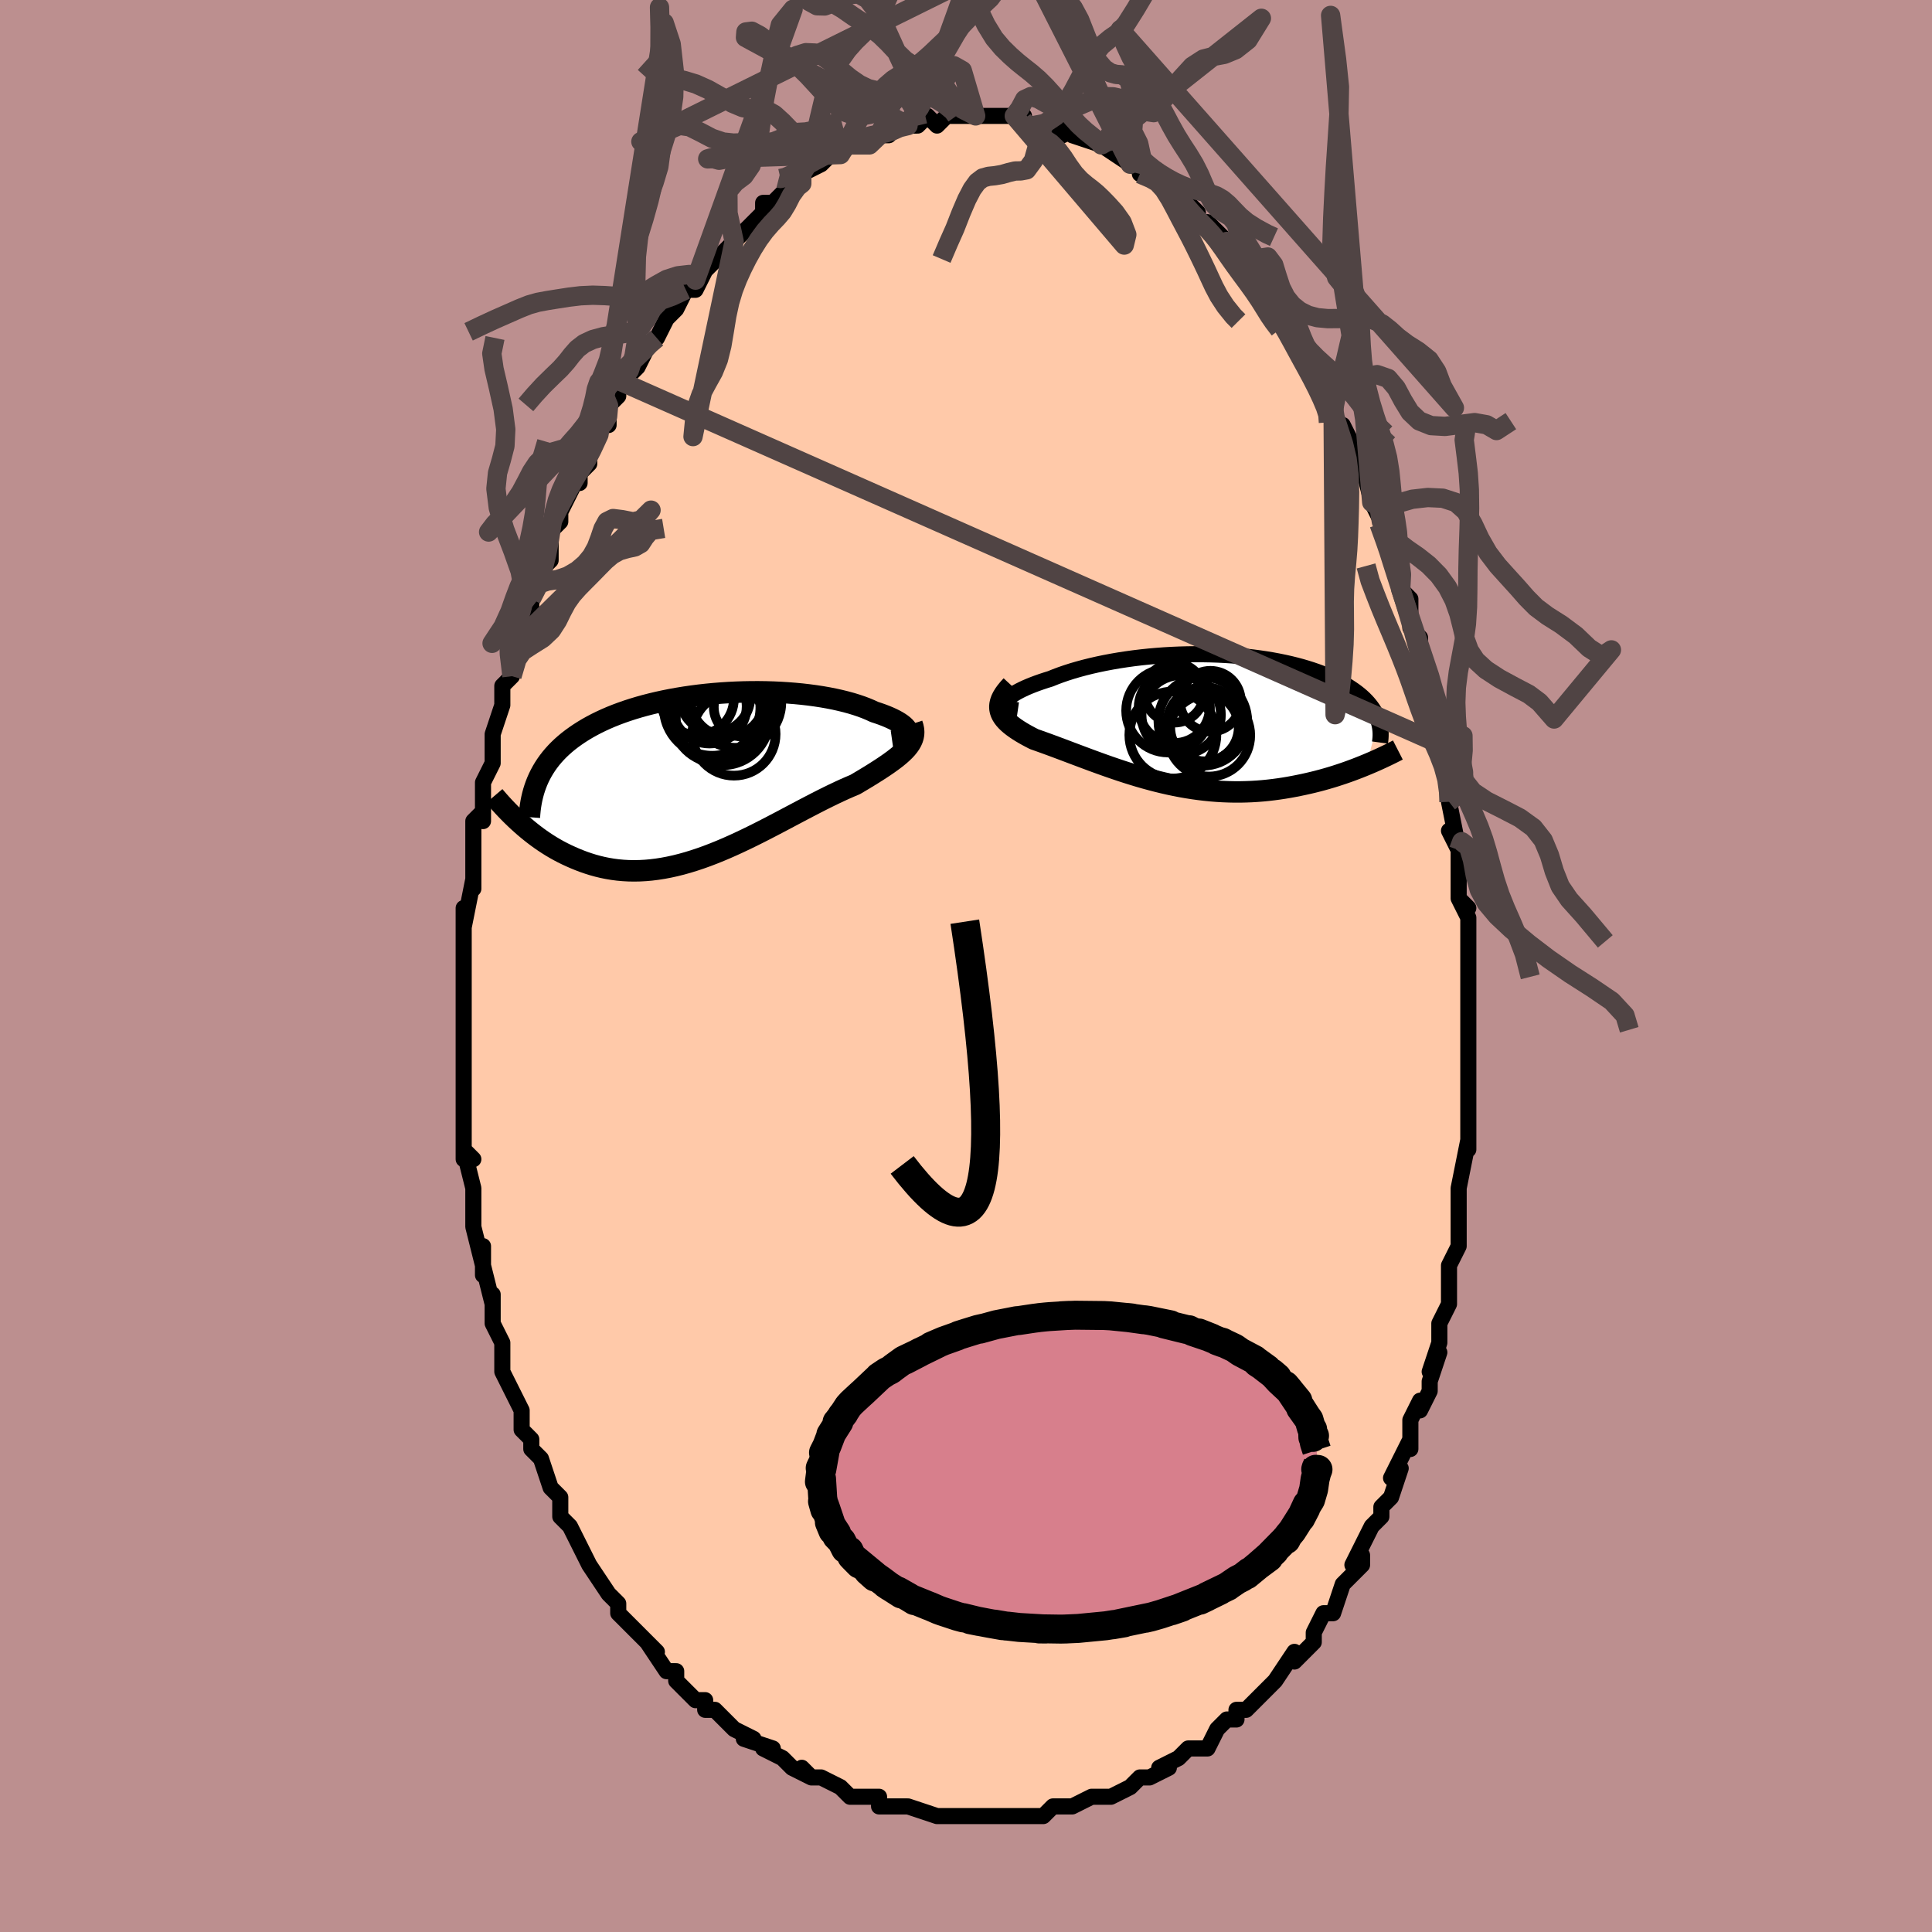 <svg viewBox="-100 -100 200 200" xmlns="http://www.w3.org/2000/svg" width="400" height="400" id="face-svg"><defs><clipPath id="leftEyeClipPath"><polyline points="20.772,-4.525,20.741,-4.657,20.678,-4.793,20.584,-4.932,20.46,-5.073,20.306,-5.217,20.123,-5.361,19.911,-5.507,19.673,-5.652,19.408,-5.797,19.117,-5.941,18.801,-6.084,18.462,-6.224,18.099,-6.363,17.714,-6.498,17.307,-6.631,16.892,-6.823,16.446,-7.009,15.97,-7.189,15.463,-7.36,14.929,-7.524,14.367,-7.678,13.78,-7.823,13.169,-7.959,12.535,-8.084,11.879,-8.199,11.205,-8.303,10.513,-8.395,9.804,-8.477,9.082,-8.546,8.347,-8.604,7.601,-8.651,6.847,-8.685,6.085,-8.707,5.317,-8.717,4.546,-8.715,3.773,-8.701,3,-8.675,2.227,-8.637,1.458,-8.587,0.693,-8.526,-0.067,-8.453,-0.819,-8.369,-1.562,-8.273,-2.296,-8.167,-3.019,-8.049,-3.73,-7.922,-4.427,-7.783,-5.11,-7.635,-5.778,-7.477,-6.43,-7.31,-7.066,-7.133,-7.684,-6.947,-8.284,-6.753,-8.866,-6.55,-9.429,-6.34,-9.973,-6.122,-10.498,-5.896,-11.004,-5.663,-11.491,-5.424,-11.958,-5.178,-12.407,-4.927,-12.836,-4.669,-13.247,-4.407,-13.641,-4.139,-14.017,-3.867,-14.376,-3.59,-14.719,-3.306,-15.045,-3.017,-15.355,-2.721,-15.648,-2.42,-15.925,-2.113,-16.187,-1.8,-16.432,-1.482,-16.662,-1.158,-16.876,-0.829,-17.075,-0.495,-17.259,-0.156,-17.429,0.188,-17.584,0.537,-19.526,4.712,-19.229,4.981,-18.924,5.249,-18.609,5.515,-18.285,5.779,-17.953,6.04,-17.611,6.298,-17.26,6.552,-16.9,6.801,-16.53,7.044,-16.152,7.281,-15.764,7.51,-15.367,7.732,-14.96,7.946,-14.545,8.15,-14.119,8.346,-13.682,8.537,-13.234,8.72,-12.775,8.894,-12.304,9.056,-11.822,9.207,-11.328,9.343,-10.823,9.465,-10.306,9.57,-9.778,9.658,-9.239,9.728,-8.69,9.778,-8.129,9.809,-7.558,9.819,-6.977,9.808,-6.386,9.776,-5.785,9.722,-5.176,9.646,-4.557,9.549,-3.931,9.43,-3.297,9.29,-2.655,9.129,-2.007,8.947,-1.353,8.746,-0.693,8.526,-0.028,8.288,0.641,8.032,1.313,7.761,1.988,7.475,2.665,7.175,3.343,6.863,4.022,6.541,4.701,6.21,5.378,5.872,6.053,5.528,6.726,5.18,7.394,4.83,8.058,4.48,8.716,4.131,9.368,3.786,10.013,3.446,10.649,3.113,11.275,2.789,11.892,2.475,12.497,2.173,13.09,1.884,13.67,1.609,14.236,1.35,14.787,1.108,15.322,0.883,15.79,0.606,16.246,0.334,16.689,0.065,17.117,-0.199,17.531,-0.46,17.929,-0.716,18.311,-0.968,18.675,-1.216,19.02,-1.461,19.347,-1.702,19.653,-1.94,19.938,-2.176,20.2,-2.41,20.439,-2.643,20.654,-2.875"></polyline></clipPath><clipPath id="rightEyeClipPath"><polyline points="-19.733,-1.916,-19.638,-2.056,-19.508,-2.2,-19.344,-2.349,-19.147,-2.501,-18.919,-2.656,-18.661,-2.812,-18.373,-2.97,-18.057,-3.129,-17.714,-3.288,-17.345,-3.447,-16.95,-3.605,-16.532,-3.762,-16.091,-3.917,-15.629,-4.07,-15.146,-4.22,-14.628,-4.429,-14.08,-4.634,-13.503,-4.832,-12.9,-5.024,-12.271,-5.208,-11.618,-5.384,-10.943,-5.552,-10.248,-5.71,-9.534,-5.858,-8.803,-5.996,-8.057,-6.124,-7.299,-6.24,-6.529,-6.346,-5.751,-6.44,-4.965,-6.522,-4.174,-6.592,-3.379,-6.651,-2.582,-6.697,-1.786,-6.731,-0.992,-6.753,-0.201,-6.763,0.585,-6.762,1.364,-6.748,2.134,-6.723,2.895,-6.686,3.645,-6.638,4.382,-6.579,5.106,-6.509,5.815,-6.428,6.508,-6.337,7.185,-6.237,7.844,-6.127,8.484,-6.008,9.106,-5.88,9.708,-5.744,10.289,-5.6,10.85,-5.449,11.39,-5.29,11.91,-5.125,12.408,-4.954,12.884,-4.778,13.34,-4.596,13.775,-4.41,14.189,-4.219,14.583,-4.025,14.956,-3.827,15.311,-3.627,15.647,-3.424,15.965,-3.219,16.266,-3.013,16.55,-2.805,16.817,-2.595,17.067,-2.382,17.301,-2.166,17.518,-1.948,17.719,-1.729,17.905,-1.508,18.075,-1.285,18.23,-1.06,18.371,-0.835,18.496,-0.608,18.608,-0.381,18.706,-0.152,18.79,0.077,17.576,4.661,17.204,4.814,16.822,4.966,16.432,5.117,16.033,5.267,15.625,5.415,15.209,5.56,14.783,5.703,14.35,5.844,13.908,5.98,13.457,6.113,12.999,6.242,12.533,6.366,12.059,6.485,11.578,6.599,11.088,6.708,10.587,6.813,10.077,6.914,9.557,7.01,9.028,7.099,8.49,7.18,7.943,7.254,7.388,7.319,6.825,7.375,6.255,7.42,5.677,7.455,5.092,7.478,4.502,7.491,3.905,7.491,3.303,7.479,2.697,7.455,2.086,7.419,1.471,7.37,0.853,7.308,0.232,7.234,-0.391,7.148,-1.016,7.05,-1.642,6.94,-2.269,6.818,-2.895,6.686,-3.521,6.543,-4.146,6.39,-4.769,6.228,-5.39,6.058,-6.009,5.88,-6.623,5.694,-7.234,5.503,-7.84,5.306,-8.441,5.104,-9.036,4.899,-9.625,4.692,-10.207,4.482,-10.781,4.273,-11.347,4.063,-11.904,3.855,-12.452,3.649,-12.989,3.447,-13.516,3.248,-14.031,3.054,-14.534,2.866,-15.024,2.684,-15.501,2.509,-15.963,2.342,-16.411,2.182,-16.842,2.03,-17.206,1.843,-17.555,1.656,-17.888,1.469,-18.206,1.281,-18.506,1.092,-18.788,0.903,-19.051,0.712,-19.293,0.52,-19.515,0.327,-19.714,0.131,-19.891,-0.067,-20.042,-0.269,-20.168,-0.474,-20.267,-0.684,-20.338,-0.899"></polyline></clipPath><filter id="fuzzy"><feTurbulence id="turbulence" baseFrequency="0.05" numOctaves="3" type="noise" result="noise"></feTurbulence><feDisplacementMap in="SourceGraphic" in2="noise" scale="2"></feDisplacementMap></filter><linearGradient id="rainbowGradient" x1="0%" y1="0%" x2="100%" y2="0%"><stop offset="0%" style="stop-color: rgb(220, 208, 186);  stop-opacity: 1"></stop><stop offset="50%" style="stop-color: rgb(0, 0, 0);  stop-opacity: 1"></stop><stop offset="100%" style="stop-color: rgb(255, 165, 0);  stop-opacity: 1"></stop></linearGradient></defs><title>That&#39;s an ugly face</title><desc>CREATED BY XUAN TANG, MORE INFO AT TXSTC55.GITHUB.IO</desc><rect x="-100" y="-100" width="100%" height="100%" opacity="1" fill="rgb(188, 143, 143)"></rect><polyline id="faceContour" points="52,1,52,2,52,2,52,4,52,5,52,5,52,8,52,10,52,10,52,12,52,15,52,14,52,19,52,19,52,18,51,23,51,24,51,26,51,26,51,27,51,29,50,31,50,32,50,31,50,34,50,35,49,37,49,38,49,39,48,42,49,40,48,43,48,44,47,46,47,45,46,47,46,50,46,49,45,51,44,53,45,52,44,55,44,55,43,56,43,57,42,58,41,60,40,62,41,61,41,62,39,64,39,64,38,67,37,67,37,67,36,69,36,69,36,70,34,72,34,71,34,71,32,74,32,74,31,75,31,75,30,76,29,77,28,77,28,78,27,78,26,79,25,81,24,81,24,81,23,81,22,82,20,83,21,83,19,84,19,84,18,84,17,85,17,85,17,85,15,86,13,86,13,86,11,87,10,87,10,87,9,87,8,88,8,88,8,88,6,88,5,88,5,88,3,88,3,88,1,88,0,88,-1,88,-2,88,-3,88,-3,88,-6,87,-6,87,-7,87,-7,87,-9,87,-9,86,-10,86,-11,86,-12,86,-12,86,-13,85,-15,84,-16,84,-17,83,-16,84,-18,83,-19,82,-19,82,-21,81,-20,81,-23,80,-22,80,-24,79,-25,78,-26,77,-26,77,-27,77,-27,76,-28,76,-30,74,-30,74,-30,73,-31,73,-33,70,-32,71,-32,71,-35,68,-35,68,-36,67,-36,66,-36,66,-37,65,-37,65,-39,62,-39,62,-39,62,-39,62,-41,58,-41,58,-41,58,-42,57,-42,55,-43,54,-43,54,-44,51,-45,50,-45,49,-46,48,-46,48,-46,46,-46,46,-47,44,-48,42,-48,41,-48,40,-48,39,-49,37,-49,37,-49,34,-49,35,-50,31,-50,32,-50,29,-50,31,-51,27,-51,26,-51,25,-51,23,-51,23,-52,19,-51,20,-52,20,-52,18,-52,14,-52,15,-52,13,-52,10,-52,10,-52,10,-52,7,-52,9,-52,7,-52,2,-52,4,-52,0,-52,-1,-52,-2,-52,-3,-52,-6,-52,-4,-51,-9,-51,-8,-51,-9,-51,-11,-51,-13,-51,-14,-51,-15,-50,-16,-50,-15,-50,-17,-50,-19,-49,-21,-49,-23,-49,-22,-49,-24,-48,-27,-48,-27,-48,-29,-47,-30,-46,-33,-47,-32,-46,-34,-45,-36,-45,-37,-45,-38,-44,-41,-44,-40,-44,-41,-43,-42,-43,-45,-42,-46,-42,-47,-42,-47,-41,-49,-40,-51,-40,-50,-40,-51,-39,-52,-39,-53,-38,-55,-37,-57,-37,-56,-37,-58,-37,-58,-36,-59,-36,-60,-34,-62,-34,-62,-33,-64,-33,-64,-32,-65,-32,-65,-31,-67,-30,-68,-29,-70,-28,-70,-27,-72,-28,-71,-26,-73,-26,-73,-25,-74,-24,-75,-24,-76,-24,-75,-22,-77,-21,-78,-21,-79,-20,-79,-19,-80,-19,-80,-19,-80,-17,-81,-17,-81,-17,-82,-17,-82,-15,-83,-14,-84,-13,-84,-13,-84,-13,-84,-12,-85,-10,-85,-10,-85,-9,-86,-8,-86,-8,-86,-7,-87,-6,-87,-5,-87,-5,-87,-4,-88,-3,-87,-2,-88,-1,-88,-1,-88,1,-88,1,-88,1,-88,2,-88,3,-88,3,-88,5,-88,6,-88,5,-88,7,-87,7,-87,8,-87,10,-86,10,-87,11,-86,11,-86,11,-86,14,-85,14,-85,14,-85,15,-85,14,-85,17,-83,17,-83,19,-82,18,-82,20,-81,19,-82,21,-81,22,-80,22,-79,23,-79,24,-78,24,-77,25,-77,25,-77,26,-76,27,-75,27,-75,27,-74,28,-73,30,-71,30,-71,31,-69,31,-69,32,-68,32,-68,33,-67,34,-65,35,-63,34,-64,35,-64,36,-61,37,-60,37,-60,38,-58,38,-58,38,-57,39,-55,39,-56,41,-52,41,-51,41,-52,42,-48,42,-48,43,-46,43,-47,43,-46,44,-43,44,-44,44,-42,45,-40,45,-39,46,-38,46,-35,47,-34,47,-32,47,-32,48,-29,48,-30,48,-29,48,-27,49,-24,49,-23,49,-24,50,-21,50,-19,50,-18,50,-17,50,-17,51,-12,50,-14,51,-12,51,-12,51,-7,52,-6,51,-7,52,-5,52,-2,52,-2,52,1,52,2" fill="#ffc9a9" stroke="black" stroke-width="1.667" stroke-linejoin="round" filter="url(#fuzzy)"></polyline><g transform="translate(23.893 -25.512)"><polyline id="rightCountour" points="-19.733,-1.916,-19.638,-2.056,-19.508,-2.2,-19.344,-2.349,-19.147,-2.501,-18.919,-2.656,-18.661,-2.812,-18.373,-2.97,-18.057,-3.129,-17.714,-3.288,-17.345,-3.447,-16.95,-3.605,-16.532,-3.762,-16.091,-3.917,-15.629,-4.07,-15.146,-4.22,-14.628,-4.429,-14.08,-4.634,-13.503,-4.832,-12.9,-5.024,-12.271,-5.208,-11.618,-5.384,-10.943,-5.552,-10.248,-5.71,-9.534,-5.858,-8.803,-5.996,-8.057,-6.124,-7.299,-6.24,-6.529,-6.346,-5.751,-6.44,-4.965,-6.522,-4.174,-6.592,-3.379,-6.651,-2.582,-6.697,-1.786,-6.731,-0.992,-6.753,-0.201,-6.763,0.585,-6.762,1.364,-6.748,2.134,-6.723,2.895,-6.686,3.645,-6.638,4.382,-6.579,5.106,-6.509,5.815,-6.428,6.508,-6.337,7.185,-6.237,7.844,-6.127,8.484,-6.008,9.106,-5.88,9.708,-5.744,10.289,-5.6,10.85,-5.449,11.39,-5.29,11.91,-5.125,12.408,-4.954,12.884,-4.778,13.34,-4.596,13.775,-4.41,14.189,-4.219,14.583,-4.025,14.956,-3.827,15.311,-3.627,15.647,-3.424,15.965,-3.219,16.266,-3.013,16.55,-2.805,16.817,-2.595,17.067,-2.382,17.301,-2.166,17.518,-1.948,17.719,-1.729,17.905,-1.508,18.075,-1.285,18.23,-1.06,18.371,-0.835,18.496,-0.608,18.608,-0.381,18.706,-0.152,18.79,0.077,17.576,4.661,17.204,4.814,16.822,4.966,16.432,5.117,16.033,5.267,15.625,5.415,15.209,5.56,14.783,5.703,14.35,5.844,13.908,5.98,13.457,6.113,12.999,6.242,12.533,6.366,12.059,6.485,11.578,6.599,11.088,6.708,10.587,6.813,10.077,6.914,9.557,7.01,9.028,7.099,8.49,7.18,7.943,7.254,7.388,7.319,6.825,7.375,6.255,7.42,5.677,7.455,5.092,7.478,4.502,7.491,3.905,7.491,3.303,7.479,2.697,7.455,2.086,7.419,1.471,7.37,0.853,7.308,0.232,7.234,-0.391,7.148,-1.016,7.05,-1.642,6.94,-2.269,6.818,-2.895,6.686,-3.521,6.543,-4.146,6.39,-4.769,6.228,-5.39,6.058,-6.009,5.88,-6.623,5.694,-7.234,5.503,-7.84,5.306,-8.441,5.104,-9.036,4.899,-9.625,4.692,-10.207,4.482,-10.781,4.273,-11.347,4.063,-11.904,3.855,-12.452,3.649,-12.989,3.447,-13.516,3.248,-14.031,3.054,-14.534,2.866,-15.024,2.684,-15.501,2.509,-15.963,2.342,-16.411,2.182,-16.842,2.03,-17.206,1.843,-17.555,1.656,-17.888,1.469,-18.206,1.281,-18.506,1.092,-18.788,0.903,-19.051,0.712,-19.293,0.52,-19.515,0.327,-19.714,0.131,-19.891,-0.067,-20.042,-0.269,-20.168,-0.474,-20.267,-0.684,-20.338,-0.899" fill="white" stroke="white" stroke-width="0" stroke-linejoin="round" filter="url(#fuzzy)"></polyline></g><g transform="translate(-26.796 -19.669)"><polyline id="leftCountour" points="20.772,-4.525,20.741,-4.657,20.678,-4.793,20.584,-4.932,20.46,-5.073,20.306,-5.217,20.123,-5.361,19.911,-5.507,19.673,-5.652,19.408,-5.797,19.117,-5.941,18.801,-6.084,18.462,-6.224,18.099,-6.363,17.714,-6.498,17.307,-6.631,16.892,-6.823,16.446,-7.009,15.97,-7.189,15.463,-7.36,14.929,-7.524,14.367,-7.678,13.78,-7.823,13.169,-7.959,12.535,-8.084,11.879,-8.199,11.205,-8.303,10.513,-8.395,9.804,-8.477,9.082,-8.546,8.347,-8.604,7.601,-8.651,6.847,-8.685,6.085,-8.707,5.317,-8.717,4.546,-8.715,3.773,-8.701,3,-8.675,2.227,-8.637,1.458,-8.587,0.693,-8.526,-0.067,-8.453,-0.819,-8.369,-1.562,-8.273,-2.296,-8.167,-3.019,-8.049,-3.73,-7.922,-4.427,-7.783,-5.11,-7.635,-5.778,-7.477,-6.43,-7.31,-7.066,-7.133,-7.684,-6.947,-8.284,-6.753,-8.866,-6.55,-9.429,-6.34,-9.973,-6.122,-10.498,-5.896,-11.004,-5.663,-11.491,-5.424,-11.958,-5.178,-12.407,-4.927,-12.836,-4.669,-13.247,-4.407,-13.641,-4.139,-14.017,-3.867,-14.376,-3.59,-14.719,-3.306,-15.045,-3.017,-15.355,-2.721,-15.648,-2.42,-15.925,-2.113,-16.187,-1.8,-16.432,-1.482,-16.662,-1.158,-16.876,-0.829,-17.075,-0.495,-17.259,-0.156,-17.429,0.188,-17.584,0.537,-19.526,4.712,-19.229,4.981,-18.924,5.249,-18.609,5.515,-18.285,5.779,-17.953,6.04,-17.611,6.298,-17.26,6.552,-16.9,6.801,-16.53,7.044,-16.152,7.281,-15.764,7.51,-15.367,7.732,-14.96,7.946,-14.545,8.15,-14.119,8.346,-13.682,8.537,-13.234,8.72,-12.775,8.894,-12.304,9.056,-11.822,9.207,-11.328,9.343,-10.823,9.465,-10.306,9.57,-9.778,9.658,-9.239,9.728,-8.69,9.778,-8.129,9.809,-7.558,9.819,-6.977,9.808,-6.386,9.776,-5.785,9.722,-5.176,9.646,-4.557,9.549,-3.931,9.43,-3.297,9.29,-2.655,9.129,-2.007,8.947,-1.353,8.746,-0.693,8.526,-0.028,8.288,0.641,8.032,1.313,7.761,1.988,7.475,2.665,7.175,3.343,6.863,4.022,6.541,4.701,6.21,5.378,5.872,6.053,5.528,6.726,5.18,7.394,4.83,8.058,4.48,8.716,4.131,9.368,3.786,10.013,3.446,10.649,3.113,11.275,2.789,11.892,2.475,12.497,2.173,13.09,1.884,13.67,1.609,14.236,1.35,14.787,1.108,15.322,0.883,15.79,0.606,16.246,0.334,16.689,0.065,17.117,-0.199,17.531,-0.46,17.929,-0.716,18.311,-0.968,18.675,-1.216,19.02,-1.461,19.347,-1.702,19.653,-1.94,19.938,-2.176,20.2,-2.41,20.439,-2.643,20.654,-2.875" fill="white" stroke="white" stroke-width="0" stroke-linejoin="round" filter="url(#fuzzy)"></polyline></g><g transform="translate(23.893 -25.512)"><polyline id="rightUpper" points="-18.529,-0.958,-18.842,-1.004,-19.109,-1.064,-19.332,-1.136,-19.511,-1.22,-19.648,-1.315,-19.743,-1.419,-19.798,-1.532,-19.814,-1.653,-19.792,-1.781,-19.733,-1.916,-19.638,-2.056,-19.508,-2.2,-19.344,-2.349,-19.147,-2.501,-18.919,-2.656,-18.661,-2.812,-18.373,-2.97,-18.057,-3.129,-17.714,-3.288,-17.345,-3.447,-16.95,-3.605,-16.532,-3.762,-16.091,-3.917,-15.629,-4.07,-15.146,-4.22,-14.628,-4.429,-14.08,-4.634,-13.503,-4.832,-12.9,-5.024,-12.271,-5.208,-11.618,-5.384,-10.943,-5.552,-10.248,-5.71,-9.534,-5.858,-8.803,-5.996,-8.057,-6.124,-7.299,-6.24,-6.529,-6.346,-5.751,-6.44,-4.965,-6.522,-4.174,-6.592,-3.379,-6.651,-2.582,-6.697,-1.786,-6.731,-0.992,-6.753,-0.201,-6.763,0.585,-6.762,1.364,-6.748,2.134,-6.723,2.895,-6.686,3.645,-6.638,4.382,-6.579,5.106,-6.509,5.815,-6.428,6.508,-6.337,7.185,-6.237,7.844,-6.127,8.484,-6.008,9.106,-5.88,9.708,-5.744,10.289,-5.6,10.85,-5.449,11.39,-5.29,11.91,-5.125,12.408,-4.954,12.884,-4.778,13.34,-4.596,13.775,-4.41,14.189,-4.219,14.583,-4.025,14.956,-3.827,15.311,-3.627,15.647,-3.424,15.965,-3.219,16.266,-3.013,16.55,-2.805,16.817,-2.595,17.067,-2.382,17.301,-2.166,17.518,-1.948,17.719,-1.729,17.905,-1.508,18.075,-1.285,18.23,-1.06,18.371,-0.835,18.496,-0.608,18.608,-0.381,18.706,-0.152,18.79,0.077,18.86,0.306,18.918,0.536,18.964,0.766,18.997,0.997,19.019,1.227,19.029,1.458,19.028,1.689,19.016,1.919,18.994,2.15,18.962,2.38" fill="none" stroke="black" stroke-width="1.667" stroke-linejoin="round" filter="url(#fuzzy)"></polyline><polyline id="rightLower" points="-19.182,-3.519,-19.474,-3.203,-19.722,-2.901,-19.928,-2.614,-20.094,-2.34,-20.222,-2.077,-20.312,-1.824,-20.368,-1.581,-20.39,-1.347,-20.379,-1.12,-20.338,-0.899,-20.267,-0.684,-20.168,-0.474,-20.042,-0.269,-19.891,-0.067,-19.714,0.131,-19.515,0.327,-19.293,0.52,-19.051,0.712,-18.788,0.903,-18.506,1.092,-18.206,1.281,-17.888,1.469,-17.555,1.656,-17.206,1.843,-16.842,2.03,-16.411,2.182,-15.963,2.342,-15.501,2.509,-15.024,2.684,-14.534,2.866,-14.031,3.054,-13.516,3.248,-12.989,3.447,-12.452,3.649,-11.904,3.855,-11.347,4.063,-10.781,4.273,-10.207,4.482,-9.625,4.692,-9.036,4.899,-8.441,5.104,-7.84,5.306,-7.234,5.503,-6.623,5.694,-6.009,5.88,-5.39,6.058,-4.769,6.228,-4.146,6.39,-3.521,6.543,-2.895,6.686,-2.269,6.818,-1.642,6.94,-1.016,7.05,-0.391,7.148,0.232,7.234,0.853,7.308,1.471,7.37,2.086,7.419,2.697,7.455,3.303,7.479,3.905,7.491,4.502,7.491,5.092,7.478,5.677,7.455,6.255,7.42,6.825,7.375,7.388,7.319,7.943,7.254,8.49,7.18,9.028,7.099,9.557,7.01,10.077,6.914,10.587,6.813,11.088,6.708,11.578,6.599,12.059,6.485,12.533,6.366,12.999,6.242,13.457,6.113,13.908,5.98,14.35,5.844,14.783,5.703,15.209,5.56,15.625,5.415,16.033,5.267,16.432,5.117,16.822,4.966,17.204,4.814,17.576,4.661,17.94,4.508,18.294,4.355,18.64,4.202,18.976,4.049,19.304,3.897,19.623,3.746,19.933,3.596,20.235,3.447,20.529,3.299,20.814,3.153" fill="none" stroke="black" stroke-width="2.222" stroke-linejoin="round" filter="url(#fuzzy)"></polyline><!--[--><circle r="4.268" cx="1.263" cy="1.634" stroke="black" fill="none" stroke-width="1" filter="url(#fuzzy)" clip-path="url(#rightEyeClipPath)"></circle><circle r="4.334" cx="-2.978" cy="-0.925" stroke="black" fill="none" stroke-width="1" filter="url(#fuzzy)" clip-path="url(#rightEyeClipPath)"></circle><circle r="4.598" cx="0.626" cy="0.172" stroke="black" fill="none" stroke-width="1" filter="url(#fuzzy)" clip-path="url(#rightEyeClipPath)"></circle><circle r="3.084" cx="-2.329" cy="-2.766" stroke="black" fill="none" stroke-width="1" filter="url(#fuzzy)" clip-path="url(#rightEyeClipPath)"></circle><circle r="3.68" cx="-2.338" cy="-1.246" stroke="black" fill="none" stroke-width="1" filter="url(#fuzzy)" clip-path="url(#rightEyeClipPath)"></circle><circle r="4.108" cx="-1.613" cy="-0.494" stroke="black" fill="none" stroke-width="1" filter="url(#fuzzy)" clip-path="url(#rightEyeClipPath)"></circle><circle r="3.146" cx="1.409" cy="-1.898" stroke="black" fill="none" stroke-width="1" filter="url(#fuzzy)" clip-path="url(#rightEyeClipPath)"></circle><circle r="3.545" cx="0.795" cy="0.803" stroke="black" fill="none" stroke-width="1" filter="url(#fuzzy)" clip-path="url(#rightEyeClipPath)"></circle><circle r="3.845" cx="0.771" cy="0.477" stroke="black" fill="none" stroke-width="1" filter="url(#fuzzy)" clip-path="url(#rightEyeClipPath)"></circle><circle r="4.504" cx="-2.48" cy="1.599" stroke="black" fill="none" stroke-width="1" filter="url(#fuzzy)" clip-path="url(#rightEyeClipPath)"></circle><!--]--></g><g transform="translate(-26.796 -19.669)"><polyline id="leftUpper" points="19.16,-3.596,19.488,-3.643,19.777,-3.703,20.029,-3.775,20.242,-3.857,20.419,-3.95,20.559,-4.05,20.664,-4.159,20.734,-4.275,20.769,-4.397,20.772,-4.525,20.741,-4.657,20.678,-4.793,20.584,-4.932,20.46,-5.073,20.306,-5.217,20.123,-5.361,19.911,-5.507,19.673,-5.652,19.408,-5.797,19.117,-5.941,18.801,-6.084,18.462,-6.224,18.099,-6.363,17.714,-6.498,17.307,-6.631,16.892,-6.823,16.446,-7.009,15.97,-7.189,15.463,-7.36,14.929,-7.524,14.367,-7.678,13.78,-7.823,13.169,-7.959,12.535,-8.084,11.879,-8.199,11.205,-8.303,10.513,-8.395,9.804,-8.477,9.082,-8.546,8.347,-8.604,7.601,-8.651,6.847,-8.685,6.085,-8.707,5.317,-8.717,4.546,-8.715,3.773,-8.701,3,-8.675,2.227,-8.637,1.458,-8.587,0.693,-8.526,-0.067,-8.453,-0.819,-8.369,-1.562,-8.273,-2.296,-8.167,-3.019,-8.049,-3.73,-7.922,-4.427,-7.783,-5.11,-7.635,-5.778,-7.477,-6.43,-7.31,-7.066,-7.133,-7.684,-6.947,-8.284,-6.753,-8.866,-6.55,-9.429,-6.34,-9.973,-6.122,-10.498,-5.896,-11.004,-5.663,-11.491,-5.424,-11.958,-5.178,-12.407,-4.927,-12.836,-4.669,-13.247,-4.407,-13.641,-4.139,-14.017,-3.867,-14.376,-3.59,-14.719,-3.306,-15.045,-3.017,-15.355,-2.721,-15.648,-2.42,-15.925,-2.113,-16.187,-1.8,-16.432,-1.482,-16.662,-1.158,-16.876,-0.829,-17.075,-0.495,-17.259,-0.156,-17.429,0.188,-17.584,0.537,-17.724,0.891,-17.851,1.249,-17.965,1.612,-18.064,1.979,-18.151,2.351,-18.226,2.727,-18.288,3.106,-18.338,3.49,-18.376,3.877,-18.403,4.268" fill="none" stroke="black" stroke-width="2.222" stroke-linejoin="round" filter="url(#fuzzy)"></polyline><polyline id="leftLower" points="21.209,-5.386,21.302,-5.1,21.359,-4.827,21.381,-4.563,21.368,-4.307,21.323,-4.059,21.247,-3.816,21.141,-3.577,21.006,-3.341,20.843,-3.108,20.654,-2.875,20.439,-2.643,20.2,-2.41,19.938,-2.176,19.653,-1.94,19.347,-1.702,19.02,-1.461,18.675,-1.216,18.311,-0.968,17.929,-0.716,17.531,-0.46,17.117,-0.199,16.689,0.065,16.246,0.334,15.79,0.606,15.322,0.883,14.787,1.108,14.236,1.35,13.67,1.609,13.09,1.884,12.497,2.173,11.892,2.475,11.275,2.789,10.649,3.113,10.013,3.446,9.368,3.786,8.716,4.131,8.058,4.48,7.394,4.83,6.726,5.18,6.053,5.528,5.378,5.872,4.701,6.21,4.022,6.541,3.343,6.863,2.665,7.175,1.988,7.475,1.313,7.761,0.641,8.032,-0.028,8.288,-0.693,8.526,-1.353,8.746,-2.007,8.947,-2.655,9.129,-3.297,9.29,-3.931,9.43,-4.557,9.549,-5.176,9.646,-5.785,9.722,-6.386,9.776,-6.977,9.808,-7.558,9.819,-8.129,9.809,-8.69,9.778,-9.239,9.728,-9.778,9.658,-10.306,9.57,-10.823,9.465,-11.328,9.343,-11.822,9.207,-12.304,9.056,-12.775,8.894,-13.234,8.72,-13.682,8.537,-14.119,8.346,-14.545,8.15,-14.96,7.946,-15.367,7.732,-15.764,7.51,-16.152,7.281,-16.53,7.044,-16.9,6.801,-17.26,6.552,-17.611,6.298,-17.953,6.04,-18.285,5.779,-18.609,5.515,-18.924,5.249,-19.229,4.981,-19.526,4.712,-19.815,4.444,-20.095,4.175,-20.366,3.907,-20.629,3.639,-20.884,3.374,-21.131,3.11,-21.37,2.848,-21.601,2.588,-21.824,2.331,-22.041,2.076" fill="none" stroke="black" stroke-width="2.222" stroke-linejoin="round" filter="url(#fuzzy)"></polyline><!--[--><circle r="3.791" cx="-1.018" cy="-8.021" stroke="black" fill="none" stroke-width="1" filter="url(#fuzzy)" clip-path="url(#leftEyeClipPath)"></circle><circle r="4.308" cx="2.777" cy="-4.345" stroke="black" fill="none" stroke-width="1" filter="url(#fuzzy)" clip-path="url(#leftEyeClipPath)"></circle><circle r="4.67" cx="1.079" cy="-6.032" stroke="black" fill="none" stroke-width="1" filter="url(#fuzzy)" clip-path="url(#leftEyeClipPath)"></circle><circle r="3.059" cx="3.746" cy="-7.126" stroke="black" fill="none" stroke-width="1" filter="url(#fuzzy)" clip-path="url(#leftEyeClipPath)"></circle><circle r="3.855" cx="0.236" cy="-7.217" stroke="black" fill="none" stroke-width="1" filter="url(#fuzzy)" clip-path="url(#leftEyeClipPath)"></circle><circle r="4.7" cx="2.975" cy="-7.617" stroke="black" fill="none" stroke-width="1" filter="url(#fuzzy)" clip-path="url(#leftEyeClipPath)"></circle><circle r="3.635" cx="0.834" cy="-8.173" stroke="black" fill="none" stroke-width="1" filter="url(#fuzzy)" clip-path="url(#leftEyeClipPath)"></circle><circle r="3.826" cx="2.103" cy="-7.923" stroke="black" fill="none" stroke-width="1" filter="url(#fuzzy)" clip-path="url(#leftEyeClipPath)"></circle><circle r="4.997" cx="0.514" cy="-7.091" stroke="black" fill="none" stroke-width="1" filter="url(#fuzzy)" clip-path="url(#leftEyeClipPath)"></circle><circle r="4.846" cx="1.603" cy="-5.968" stroke="black" fill="none" stroke-width="1" filter="url(#fuzzy)" clip-path="url(#leftEyeClipPath)"></circle><!--]--></g><g id="hairs"><!--[--><polyline points="68.661,6.602,68.215,5.113,66.853,3.642,64.799,2.247,62.528,0.798,60.315,-0.734,58.276,-2.29,56.478,-3.789,54.988,-5.187,53.872,-6.514,53.14,-7.882,52.718,-9.391,52.431,-10.98,52.03,-12.316,51.319,-12.866,51,-12" fill="none" stroke="rgb(80, 68, 68)" stroke-width="2" stroke-linejoin="round" filter="url(#fuzzy)"></polyline><polyline points="-15.888,-102.662,-15.494,-100.906,-14.82,-100.163,-13.859,-99.719,-12.762,-99.067,-11.68,-98.315,-10.684,-97.648,-9.769,-97.046,-8.894,-96.363,-8.026,-95.52,-7.158,-94.592,-6.301,-93.767,-5.468,-93.205,-4.652,-92.897,-3.825,-92.61,-2.967,-92.001,-2.089,-90.901,-1.227,-89.601,-0.337,-88.682,1,-88,1,-88,-0.385,-92.701,-1.255,-93.194,-2.06,-91.905,-2.885,-90.626,-3.72,-90.03,-4.562,-90.226,-5.429,-91.179,-6.342,-92.798,-7.302,-94.871,-8.284,-97.036,-9.257,-98.884,-10.201,-100.11,-11.119,-100.628,-12.024,-100.564,-12.921,-100.166,-13.795,-99.697,-14.622,-99.383,-15.417,-99.403,-16.279,-99.876,-17.403,-100.787,-18.977,-101.746,-21.021,-101.396" fill="none" stroke="rgb(80, 68, 68)" stroke-width="2" stroke-linejoin="round" filter="url(#fuzzy)"></polyline><polyline points="-1,-88,-1.348,-88.492,-2.087,-89.105,-2.948,-89.655,-3.804,-90.089,-4.619,-90.398,-5.404,-90.61,-6.176,-90.728,-6.942,-90.746,-7.707,-90.681,-8.482,-90.606,-9.287,-90.624,-10.14,-90.828,-11.049,-91.267,-11.998,-91.922,-12.955,-92.711,-13.884,-93.498,-14.779,-94.137,-15.663,-94.509,-16.573,-94.547,-17.51,-94.257,-18.396,-93.774,-19.107,-93.454,-19.596,-93.839,-19.975,-95.175" fill="none" stroke="rgb(80, 68, 68)" stroke-width="2" stroke-linejoin="round" filter="url(#fuzzy)"></polyline><polyline points="-5,-87,-5.462,-88.902,-6.239,-90.145,-7.002,-89.933,-7.724,-89.294,-8.437,-88.775,-9.172,-88.42,-9.945,-88.162,-10.76,-88.013,-11.608,-88.058,-12.476,-88.376,-13.366,-88.998,-14.301,-89.902,-15.306,-91.005,-16.38,-92.17,-17.478,-93.245,-18.53,-94.135,-19.494,-94.876,-20.398,-95.589,-21.302,-96.297,-22.177,-96.769,-22.782,-96.691,-22.829,-96.121,-6,-87,-6.886,-86.786,-7.606,-86.459,-8.275,-86.246,-8.978,-86.112,-9.733,-85.97,-10.521,-85.765,-11.302,-85.493,-12.042,-85.178,-12.734,-84.846,-13.406,-84.506,-14.099,-84.152,-14.835,-83.775,-15.591,-83.381,-16.314,-82.983,-16.959,-82.597,-17.536,-82.232,-18.107,-81.899,-18.708,-81.636,-19.21,-81.522,-19.371,-81.563" fill="none" stroke="rgb(80, 68, 68)" stroke-width="2" stroke-linejoin="round" filter="url(#fuzzy)"></polyline><polyline points="8.234,-120.771,6.552,-116.964,4.992,-112.405,3.771,-109.163,2.814,-107.422,2.023,-106.327,1.311,-105.022,0.607,-103.218,-0.132,-101.093,-0.912,-98.881,-1.719,-96.649,-2.534,-94.375,-3.336,-92.159,-4.098,-90.247,-4.799,-88.853,-5.451,-87.964,-6.143,-87.37,-7,-87" fill="none" stroke="rgb(80, 68, 68)" stroke-width="2" stroke-linejoin="round" filter="url(#fuzzy)"></polyline><polyline points="51.93,-56.76,51.573,-54.455,51.796,-52.674,51.991,-51.047,52.106,-49.312,52.131,-47.382,52.08,-45.288,52.004,-43.127,51.959,-41.012,51.946,-39.016,51.917,-37.156,51.804,-35.403,51.575,-33.715,51.265,-32.058,50.963,-30.426,50.761,-28.826,50.703,-27.272,50.759,-25.767,50.871,-24.303,51.022,-22.86,51.246,-21.44,51.505,-20.073,51.513,-18.799,50.844,-17.659,50,-17" fill="none" stroke="rgb(80, 68, 68)" stroke-width="2" stroke-linejoin="round" filter="url(#fuzzy)"></polyline><polyline points="5.89,-103.66,4.297,-102.593,3.308,-101.262,2.506,-100.182,1.803,-99.525,1.141,-99.08,0.464,-98.531,-0.26,-97.679,-1.034,-96.496,-1.842,-95.096,-2.665,-93.69,-3.487,-92.519,-4.297,-91.751,-5.087,-91.381,-5.857,-91.207,-6.6,-90.887,-7.295,-90.093,-7.916,-88.721,-8.486,-87.088,-9.133,-85.828,-10,-85,-12,-85,-12.782,-85.284,-13.297,-85.724,-13.835,-85.646,-14.532,-85.34,-15.364,-85.11,-16.258,-85.174,-17.173,-85.64,-18.091,-86.447,-18.992,-87.379,-19.846,-88.155,-20.636,-88.59,-21.388,-88.702,-22.176,-88.701,-23.089,-88.854,-24.177,-89.31,-25.417,-90.013,-26.718,-90.746,-27.967,-91.306,-29.109,-91.652,-30.191,-91.914,-31.327,-92.258,-32.514,-92.789,-33.303,-93.503" fill="none" stroke="rgb(80, 68, 68)" stroke-width="2" stroke-linejoin="round" filter="url(#fuzzy)"></polyline><polyline points="-13,-84,-13.129,-84.277,-13.579,-84.47,-14.323,-84.465,-15.215,-84.368,-16.107,-84.325,-16.907,-84.33,-17.598,-84.286,-18.217,-84.139,-18.815,-83.938,-19.44,-83.798,-20.121,-83.807,-20.873,-83.959,-21.698,-84.138,-22.583,-84.175,-23.525,-83.966,-24.531,-83.605,-25.564,-83.41,-26.424,-83.649,-26.738,-83.555,-13,-84,-12.652,-84.574,-11.936,-85.989,-11.155,-87.488,-10.395,-88.663,-9.668,-89.581,-8.967,-90.399,-8.269,-91.142,-7.555,-91.756,-6.816,-92.232,-6.056,-92.643,-5.279,-93.101,-4.485,-93.684,-3.67,-94.4,-2.836,-95.196,-1.994,-95.992,-1.162,-96.736,-0.362,-97.449,0.387,-98.226,1.079,-99.168,1.741,-100.254,2.426,-101.293,3.12,-102.203,3.537,-103.745,-33.655,-85.34,-31.698,-85.922,-30.607,-86.612,-29.652,-87.023,-28.619,-86.875,-27.484,-86.309,-26.302,-85.69,-25.147,-85.3,-24.072,-85.186,-23.086,-85.221,-22.179,-85.253,-21.343,-85.235,-20.577,-85.232,-19.886,-85.341,-19.259,-85.591,-18.668,-85.911,-18.063,-86.172,-17.383,-86.295,-16.572,-86.341,-15.636,-86.527,-14.683,-87.007,-13.855,-87.178,-13,-84" fill="none" stroke="rgb(80, 68, 68)" stroke-width="2" stroke-linejoin="round" filter="url(#fuzzy)"></polyline><polyline points="41.414,-41.414,41.837,-39.861,42.372,-38.457,42.901,-37.112,43.454,-35.773,44.016,-34.444,44.553,-33.162,45.042,-31.961,45.477,-30.848,45.865,-29.804,46.225,-28.782,46.587,-27.733,46.979,-26.622,47.416,-25.455,47.895,-24.273,48.406,-23.105,48.926,-21.927,49.411,-20.666,49.779,-19.311,49.956,-18.027,50,-17" fill="none" stroke="rgb(80, 68, 68)" stroke-width="2" stroke-linejoin="round" filter="url(#fuzzy)"></polyline><polyline points="-1.281,-112.735,-2.514,-113.468,-3.617,-111.673,-4.577,-109.189,-5.417,-106.801,-6.19,-104.698,-6.937,-102.826,-7.672,-101.117,-8.402,-99.587,-9.139,-98.308,-9.896,-97.308,-10.679,-96.503,-11.477,-95.728,-12.261,-94.845,-12.991,-93.816,-13.637,-92.68,-14.191,-91.427,-14.684,-89.876,-15.187,-87.761,-15.787,-85.128,-16.51,-82.813,-17,-82,-17,-81,-17.471,-80.627,-18.073,-79.79,-18.543,-78.869,-19.009,-78.103,-19.549,-77.471,-20.16,-76.834,-20.808,-76.087,-21.454,-75.208,-22.069,-74.232,-22.639,-73.208,-23.163,-72.164,-23.644,-71.098,-24.08,-69.97,-24.456,-68.723,-24.759,-67.319,-25.01,-65.786,-25.273,-64.226,-25.635,-62.771,-26.151,-61.498,-26.789,-60.352,-27.419,-59.175,-27.881,-57.848,-28.102,-56.404,-28.258,-54.804,-24,-75,-24.635,-77.936,-24.648,-80.209,-23.89,-81.117,-22.983,-81.804,-22.252,-82.864,-21.743,-84.343,-21.392,-86.094,-21.118,-87.949,-20.842,-89.751,-20.523,-91.405,-20.183,-92.901,-19.885,-94.307,-19.637,-95.758,-19.214,-97.425,-17.9,-99.044,-28,-71,-27.903,-71.591,-28.673,-71.582,-29.818,-71.451,-30.994,-71.075,-32.06,-70.478,-33.041,-69.875,-34.016,-69.462,-35.049,-69.296,-36.171,-69.314,-37.377,-69.399,-38.634,-69.441,-39.897,-69.383,-41.122,-69.236,-42.277,-69.057,-43.341,-68.887,-44.314,-68.707,-45.238,-68.446,-46.22,-68.055,-47.382,-67.543,-48.731,-66.95,-50.103,-66.315,-51.491,-65.65" fill="none" stroke="rgb(80, 68, 68)" stroke-width="2" stroke-linejoin="round" filter="url(#fuzzy)"></polyline><polyline points="50,-19,49.679,-20.902,49.293,-22.372,48.962,-23.583,48.665,-24.834,48.388,-26.162,48.129,-27.471,47.876,-28.688,47.615,-29.82,47.334,-30.929,47.024,-32.088,46.681,-33.341,46.303,-34.699,45.89,-36.138,45.449,-37.61,44.994,-39.063,44.546,-40.456,44.133,-41.749,43.771,-42.902,43.403,-43.979,42.765,-45.749" fill="none" stroke="rgb(80, 68, 68)" stroke-width="2" stroke-linejoin="round" filter="url(#fuzzy)"></polyline><polyline points="-29,-70,-30.386,-69.349,-31.639,-68.894,-32.459,-68.042,-33.022,-67.043,-33.602,-66.231,-34.359,-65.733,-35.322,-65.482,-36.426,-65.328,-37.565,-65.145,-38.63,-64.855,-39.533,-64.433,-40.242,-63.886,-40.805,-63.248,-41.339,-62.56,-41.984,-61.837,-42.811,-61.04,-43.753,-60.116,-44.669,-59.122,-45.557,-58.085" fill="none" stroke="rgb(80, 68, 68)" stroke-width="2" stroke-linejoin="round" filter="url(#fuzzy)"></polyline><polyline points="-41.744,-53.223,-40.948,-54.166,-40.131,-55.083,-39.357,-56.07,-38.735,-57.024,-38.278,-57.88,-37.905,-58.639,-37.504,-59.337,-36.996,-60.028,-36.355,-60.762,-35.608,-61.549,-34.81,-62.339,-34.03,-63.071,-33.337,-63.734,-32.741,-64.361,-32,-65" fill="none" stroke="rgb(80, 68, 68)" stroke-width="2" stroke-linejoin="round" filter="url(#fuzzy)"></polyline><polyline points="-36,-60,-34.846,-61.673,-34.364,-63.159,-34.117,-64.667,-34.046,-66.422,-34.109,-68.553,-34.179,-70.967,-34.118,-73.441,-33.857,-75.773,-33.414,-77.838,-32.857,-79.594,-32.28,-81.133,-31.797,-82.738,-31.517,-84.812,-31.481,-87.615,-31.597,-90.979,-31.685,-94.341,-31.674,-97.178,-31.728,-99.239,-31.722,-99.131" fill="none" stroke="rgb(80, 68, 68)" stroke-width="2" stroke-linejoin="round" filter="url(#fuzzy)"></polyline><polyline points="-37,-58,-37.102,-56.882,-37.521,-56.167,-38.213,-55.368,-39.063,-54.597,-40.003,-54.023,-40.982,-53.679,-41.948,-53.455,-42.859,-53.187,-43.682,-52.739,-44.391,-52.054,-44.983,-51.159,-45.513,-50.131,-46.095,-49.042,-46.841,-47.919,-47.768,-46.782,-48.773,-45.769,-49.419,-44.926,-37,-58,-37.973,-60.316,-37.539,-61.359,-37.014,-62.722,-36.619,-64.413,-36.267,-66.07,-35.901,-67.558,-35.543,-68.986,-35.204,-70.495,-34.846,-72.123,-34.412,-73.825,-33.89,-75.569,-33.331,-77.37,-32.808,-79.243,-32.357,-81.135,-31.947,-82.928,-31.515,-84.542,-31.037,-86.069,-30.578,-87.786,-30.259,-89.962,-30.199,-92.611,-30.518,-95.438,-31.244,-97.636,-38,-55,-38.715,-53.464,-39.259,-52.409,-39.748,-51.626,-40.196,-50.929,-40.641,-50.184,-41.11,-49.348,-41.61,-48.443,-42.123,-47.487,-42.635,-46.472,-43.139,-45.394,-43.642,-44.278,-44.153,-43.188,-44.681,-42.18,-45.22,-41.255,-45.75,-40.334,-46.249,-39.307,-46.712,-38.1,-47.207,-36.704,-47.923,-35.128,-49.061,-33.403,-44,-40,-43.776,-41.112,-43.412,-42.588,-43.114,-44.197,-42.874,-45.705,-42.622,-47.035,-42.304,-48.206,-41.91,-49.251,-41.474,-50.199,-41.041,-51.094,-40.634,-52.005,-40.25,-53.004,-39.866,-54.131,-39.464,-55.36,-39.058,-56.61,-38.7,-57.781,-38.444,-58.814,-38.271,-59.703,-38.011,-60.46,-37.357,-61.223,49,-23,51.445,-23.833,51.464,-22.312,51.304,-20.58,51.591,-19.157,52.478,-18.028,53.9,-17.08,55.622,-16.213,57.326,-15.33,58.743,-14.307,59.75,-13.025,60.4,-11.468,60.902,-9.791,61.515,-8.242,62.449,-6.876,63.924,-5.237,66.179,-2.545" fill="none" stroke="rgb(80, 68, 68)" stroke-width="2" stroke-linejoin="round" filter="url(#fuzzy)"></polyline><polyline points="-45,-38,-44.206,-39.548,-43.324,-39.846,-42.293,-40.001,-41.229,-40.364,-40.245,-40.939,-39.415,-41.646,-38.761,-42.438,-38.269,-43.324,-37.9,-44.298,-37.576,-45.262,-37.171,-46.006,-36.532,-46.322,-35.585,-46.203,-34.458,-45.979,-33.461,-46.21,-32.605,-47.191,-46,-34,-46.363,-36.384,-45.99,-37.703,-45.832,-39.112,-46.158,-40.867,-46.896,-42.95,-47.76,-45.214,-48.417,-47.437,-48.663,-49.408,-48.495,-51.036,-48.093,-52.421,-47.729,-53.829,-47.643,-55.554,-47.918,-57.672,-48.411,-59.9,-48.858,-61.808,-49.088,-63.4,-48.759,-65.012" fill="none" stroke="rgb(80, 68, 68)" stroke-width="2" stroke-linejoin="round" filter="url(#fuzzy)"></polyline><polyline points="-31.298,-45.3,-32.665,-45.077,-33.252,-44.382,-33.676,-43.725,-34.283,-43.383,-35.068,-43.213,-35.887,-42.976,-36.64,-42.556,-37.326,-41.974,-37.996,-41.298,-38.69,-40.586,-39.409,-39.864,-40.12,-39.142,-40.774,-38.404,-41.335,-37.61,-41.812,-36.72,-42.289,-35.747,-42.915,-34.777,-43.811,-33.928,-44.915,-33.234,-45.912,-32.585,-46.484,-31.745,-47,-30" fill="none" stroke="rgb(80, 68, 68)" stroke-width="2" stroke-linejoin="round" filter="url(#fuzzy)"></polyline><polyline points="-47,-30,-47.273,-32.286,-47.306,-33.561,-46.849,-34.656,-46.3,-35.861,-45.922,-37.221,-45.751,-38.672,-45.694,-40.108,-45.629,-41.458,-45.474,-42.731,-45.223,-44.001,-44.931,-45.347,-44.681,-46.798,-44.516,-48.31,-44.393,-49.809,-44.203,-51.264,-43.87,-52.695,-43.494,-53.964,-43.408,-54.259" fill="none" stroke="rgb(80, 68, 68)" stroke-width="2" stroke-linejoin="round" filter="url(#fuzzy)"></polyline><polyline points="58.41,1.123,57.814,-1.205,57.156,-2.948,56.488,-4.524,55.855,-5.961,55.292,-7.361,54.808,-8.81,54.389,-10.298,53.996,-11.756,53.584,-13.126,53.121,-14.402,52.612,-15.612,52.088,-16.8,51.594,-18.003,51.161,-19.245,50.791,-20.529,50.453,-21.831,50.099,-23.111,49.702,-24.376,49.268,-25.719,48.813,-27.243,48.331,-28.813,48,-30,45,-39,45.083,-40.55,44.872,-42.092,44.77,-43.573,44.668,-44.91,44.496,-46.098,44.3,-47.234,44.14,-48.439,44.019,-49.77,43.877,-51.193,43.643,-52.632,43.284,-54.04,42.832,-55.429,42.353,-56.837,41.908,-58.279,41.534,-59.734,41.242,-61.18,41.038,-62.643,40.915,-64.197,40.827,-65.899,40.659,-67.743,40.26,-69.656,39.525,-71.477,38.65,-72.753,43,-46,44.058,-44.628,44.768,-43.853,45.674,-43.157,46.766,-42.403,47.896,-41.512,48.945,-40.445,49.839,-39.212,50.532,-37.861,51.025,-36.461,51.371,-35.087,51.682,-33.804,52.1,-32.653,52.775,-31.625,53.81,-30.675,55.208,-29.76,56.8,-28.898,58.259,-28.133,59.362,-27.307,60.879,-25.569,66.813,-32.725,65.81,-32.071,64.506,-32.905,63.127,-34.225,61.614,-35.349,60.182,-36.253,59.005,-37.134,58.044,-38.103,57.126,-39.15,56.127,-40.251,55.061,-41.431,54.053,-42.753,53.209,-44.229,52.497,-45.745,51.734,-47.071,50.709,-47.986,49.358,-48.425,47.801,-48.5,46.184,-48.317,44.542,-47.842,43.028,-47.307,42,-48,37.745,-98.406,38.362,-93.868,38.66,-91.02,38.607,-88.18,38.421,-85.388,38.242,-82.726,38.094,-80.104,37.963,-77.451,37.885,-74.893,37.978,-72.746,38.369,-71.28,39.056,-70.429,39.805,-69.68,40.224,-68.311,40.024,-65.91,39.301,-62.802,38.537,-59.936,38.151,-58.1,38,-57" fill="none" stroke="rgb(80, 68, 68)" stroke-width="2" stroke-linejoin="round" filter="url(#fuzzy)"></polyline><polyline points="38,-58,38.205,-56.797,38.618,-55.494,39.08,-54.068,39.454,-52.499,39.659,-50.823,39.712,-49.103,39.686,-47.425,39.641,-45.86,39.59,-44.424,39.516,-43.074,39.406,-41.747,39.283,-40.41,39.189,-39.065,39.154,-37.715,39.166,-36.337,39.175,-34.878,39.131,-33.289,39.019,-31.562,38.86,-29.739,38.652,-27.902,38.21,-26.015,38,-58,37.691,-58.436,37.219,-59.311,36.661,-60.291,36.056,-61.306,35.461,-62.282,34.909,-63.19,34.384,-64.061,33.851,-64.937,33.289,-65.825,32.701,-66.694,32.107,-67.51,31.523,-68.27,30.942,-69.011,30.336,-69.785,29.669,-70.636,28.919,-71.571,28.117,-72.555,27.392,-73.496,26.938,-74.233,26.824,-74.512" fill="none" stroke="rgb(80, 68, 68)" stroke-width="2" stroke-linejoin="round" filter="url(#fuzzy)"></polyline><polyline points="37,-60,37.454,-59.83,38.342,-59.773,39.646,-60.292,41.143,-60.947,42.558,-61.219,43.698,-60.827,44.542,-59.83,45.232,-58.541,45.974,-57.325,46.924,-56.427,48.14,-55.942,49.587,-55.858,51.153,-56.058,52.653,-56.251,53.894,-56.03,54.917,-55.431,56.405,-56.405" fill="none" stroke="rgb(80, 68, 68)" stroke-width="2" stroke-linejoin="round" filter="url(#fuzzy)"></polyline><polyline points="37,-60,36.381,-61.834,35.708,-63.203,35.205,-64.147,34.814,-65.037,34.411,-66.062,33.93,-67.169,33.378,-68.205,32.797,-69.08,32.228,-69.822,31.686,-70.544,31.15,-71.364,30.565,-72.359,29.851,-73.581,28.939,-75.057,27.924,-76.531" fill="none" stroke="rgb(80, 68, 68)" stroke-width="2" stroke-linejoin="round" filter="url(#fuzzy)"></polyline><polyline points="43.687,-55.408,43.439,-55.139,42.686,-55.857,41.814,-56.918,41.012,-57.943,40.318,-58.84,39.698,-59.623,39.09,-60.329,38.446,-60.994,37.744,-61.651,37.003,-62.316,36.263,-62.996,35.571,-63.699,34.951,-64.453,34.386,-65.3,33.832,-66.265,33.263,-67.309,32.687,-68.296,32.11,-69.006,31.478,-69.198,31,-69" fill="none" stroke="rgb(80, 68, 68)" stroke-width="2" stroke-linejoin="round" filter="url(#fuzzy)"></polyline><polyline points="30,-71,28.855,-73.542,28.356,-75.632,27.938,-76.87,27.419,-77.521,26.804,-77.901,26.178,-78.296,25.611,-78.901,25.117,-79.772,24.658,-80.834,24.178,-81.953,23.639,-83.021,23.038,-84.013,22.405,-84.981,21.78,-85.986,21.187,-87.047,20.614,-88.135,20.024,-89.22,19.371,-90.314,18.634,-91.476,17.84,-92.742,17.08,-94.078,16.489,-95.353,16.125,-96.345,15.965,-96.931,50.558,-57.781,49.298,-60.038,48.732,-61.536,47.933,-62.753,46.818,-63.644,45.67,-64.37,44.695,-65.104,43.878,-65.846,43.077,-66.476,42.154,-66.886,41.065,-67.061,39.856,-67.071,38.621,-67.023,37.446,-67.015,36.376,-67.115,35.414,-67.368,34.547,-67.798,33.774,-68.415,33.118,-69.227,32.606,-70.232,32.221,-71.401,31.854,-72.589,31.247,-73.394,29.994,-73.205,28,-73,27,-75,27.379,-73.992,28.199,-72.877,29.061,-71.775,29.811,-70.761,30.446,-69.853,31.012,-69.03,31.556,-68.238,32.105,-67.414,32.661,-66.526,33.21,-65.584,33.737,-64.631,34.242,-63.698,34.744,-62.778,35.267,-61.826,35.812,-60.813,36.348,-59.761,36.829,-58.742,37.216,-57.827,37.466,-57.051,37.518,-56.276" fill="none" stroke="rgb(80, 68, 68)" stroke-width="2" stroke-linejoin="round" filter="url(#fuzzy)"></polyline><polyline points="19,-82,20.505,-81.049,21.451,-80.166,22.161,-79.378,22.787,-78.653,23.372,-77.981,23.931,-77.372,24.477,-76.811,25.014,-76.258,25.543,-75.667,26.068,-75.007,26.601,-74.266,27.167,-73.447,27.79,-72.562,28.47,-71.628,29.175,-70.676,29.846,-69.742,30.438,-68.859,30.939,-68.056,31.381,-67.344,31.827,-66.691,32.446,-65.875" fill="none" stroke="rgb(80, 68, 68)" stroke-width="2" stroke-linejoin="round" filter="url(#fuzzy)"></polyline><polyline points="18,-82,19.136,-81.517,19.815,-81.127,20.48,-80.397,21.113,-79.398,21.694,-78.317,22.231,-77.287,22.733,-76.34,23.198,-75.457,23.632,-74.604,24.048,-73.76,24.458,-72.914,24.864,-72.06,25.264,-71.191,25.682,-70.296,26.186,-69.344,26.864,-68.308,27.687,-67.285,28.208,-66.76" fill="none" stroke="rgb(80, 68, 68)" stroke-width="2" stroke-linejoin="round" filter="url(#fuzzy)"></polyline><polyline points="18,-82,18.295,-83.226,17.874,-85.157,17.133,-86.624,16.339,-87.541,15.639,-88.148,15.041,-88.686,14.483,-89.339,13.911,-90.252,13.324,-91.527,12.757,-93.169,12.229,-95.03,11.698,-96.819,11.079,-98.241,10.299,-99.21,9.375,-100.004,8.419,-101.2,7.469,-103.183,5.953,-104.78,17,-83,17.481,-89.529,16.835,-91.804,16.138,-92.254,15.538,-92.298,14.947,-92.465,14.297,-92.905,13.611,-93.717,12.955,-94.944,12.358,-96.453,11.769,-97.947,11.102,-99.183,10.305,-100.202,9.416,-101.337,8.531,-102.929,7.747,-105.015,7.199,-107.485,7.571,-111.038,1.129,-99.376,2.079,-97.412,2.924,-96.033,3.762,-95.039,4.58,-94.239,5.339,-93.567,6.053,-92.993,6.76,-92.438,7.493,-91.804,8.256,-91.047,9.022,-90.2,9.749,-89.341,10.412,-88.53,11.026,-87.788,11.657,-87.097,12.382,-86.427,13.187,-85.779,13.833,-85.25,14,-85,30.579,-98.107,29.193,-95.866,27.908,-94.853,26.749,-94.376,25.66,-94.167,24.568,-93.886,23.427,-93.147,22.249,-91.86,21.103,-90.388,20.066,-89.339,19.151,-89.093,18.249,-89.38,17.185,-89.271,15.916,-87.912,14.762,-85.824,14,-85" fill="none" stroke="rgb(80, 68, 68)" stroke-width="2" stroke-linejoin="round" filter="url(#fuzzy)"></polyline><polyline points="14,-85,14.676,-85.359,15.46,-85.471,16.383,-85.065,17.264,-84.389,18.036,-83.683,18.72,-83.06,19.372,-82.53,20.038,-82.062,20.741,-81.627,21.481,-81.219,22.246,-80.855,23.019,-80.554,23.786,-80.323,24.534,-80.143,25.251,-79.965,25.929,-79.721,26.563,-79.355,27.156,-78.851,27.73,-78.251,28.336,-77.622,29.07,-77.007,30.031,-76.389,31.167,-75.775,31.88,-75.45" fill="none" stroke="rgb(80, 68, 68)" stroke-width="2" stroke-linejoin="round" filter="url(#fuzzy)"></polyline><polyline points="8,-87,6.978,-83.374,6.279,-82.42,5.679,-82.309,5.085,-82.298,4.433,-82.144,3.725,-81.939,3.01,-81.814,2.337,-81.745,1.728,-81.577,1.173,-81.156,0.638,-80.42,0.083,-79.354,-0.515,-77.956,-1.145,-76.347,-1.8,-74.878,-2.524,-73.185" fill="none" stroke="rgb(80, 68, 68)" stroke-width="2" stroke-linejoin="round" filter="url(#fuzzy)"></polyline><polyline points="24.977,-107.794,22.841,-107.281,20.696,-104.214,18.903,-101.344,17.559,-99.073,16.564,-97.498,15.745,-96.596,14.929,-96.027,14.014,-95.269,13.012,-94,12.017,-92.323,11.102,-90.603,10.234,-89.13,9.288,-87.981,8.156,-87.224,7,-87" fill="none" stroke="rgb(80, 68, 68)" stroke-width="2" stroke-linejoin="round" filter="url(#fuzzy)"></polyline><polyline points="6,-88,5.87,-87.591,6.43,-86.837,7.182,-86.198,7.996,-85.699,8.778,-85.18,9.47,-84.516,10.077,-83.701,10.648,-82.828,11.233,-82.021,11.845,-81.361,12.455,-80.845,13.024,-80.41,13.549,-79.972,14.083,-79.462,14.699,-78.828,15.424,-78.025,16.159,-76.988,16.646,-75.712,16.383,-74.631,5,-88,5.568,-88.762,6.071,-89.706,6.726,-90.009,7.489,-89.768,8.305,-89.309,9.124,-88.898,9.916,-88.686,10.685,-88.72,11.459,-88.959,12.256,-89.305,13.066,-89.642,13.849,-89.883,14.571,-89.993,15.24,-89.978,15.916,-89.826,16.683,-89.493,17.589,-88.98,18.58,-88.473,19.432,-88.339,19.5,-88.835" fill="none" stroke="rgb(80, 68, 68)" stroke-width="2" stroke-linejoin="round" filter="url(#fuzzy)"></polyline><!--]--></g><g id="lineNose"><path d="M -6.607 20.592, Q6.362 37.624,-0.123 -4.588" fill="none" stroke="black" stroke-width="3" stroke-linejoin="round" filter="url(#fuzzy)"></path></g><g id="mouth"><polyline points="36.395,51.636,36.241,51.97,36.342,52.206,36.203,52.1,36.438,52.118,36.309,52.448,36.137,53.126,35.986,54.167,35.672,55.236,35.207,55.986,35.308,55.735,34.654,57.151,35.181,56.137,34.739,56.928,33.764,58.47,33.352,58.968,33.14,59.383,33.136,59.238,32.962,59.439,31.485,60.941,31.291,61.176,31.929,60.568,30.205,62.076,31.351,61.226,30.215,62.067,29.059,63.023,29.333,62.724,28.647,63.255,28.057,63.557,27.051,64.241,27.116,64.213,24.932,65.268,26.304,64.633,24.214,65.654,24.925,65.317,21.804,66.565,22.355,66.378,21.292,66.744,21.805,66.553,20.135,67.107,19.142,67.392,18.593,67.519,19.153,67.386,15.793,68.085,16.215,68.016,16.374,67.997,15.181,68.2,15.314,68.167,14.47,68.299,11.627,68.573,10.481,68.625,10.337,68.628,10.452,68.63,9.812,68.644,7.639,68.611,7.575,68.628,8.275,68.634,5.514,68.473,4.301,68.335,4.21,68.338,2.967,68.13,3.757,68.288,2.402,68.048,0.427,67.672,1.339,67.853,-0.288,67.458,-0.301,67.482,-0.912,67.316,-2.506,66.788,-2.864,66.658,-3.747,66.275,-3.835,66.248,-5.479,65.581,-5.35,65.697,-5.899,65.357,-7.044,64.707,-6.684,65.011,-8.296,63.979,-7.882,64.257,-8.788,63.579,-10.123,62.643,-9.438,63.256,-9.488,63.062,-11.701,61.237,-11.027,61.919,-11.838,61.09,-12.095,60.541,-12.469,60.341,-12.877,59.533,-13.382,59.016,-13.385,58.741,-14.141,57.583,-13.781,58.454,-13.955,57.834,-14.542,56.095,-14.666,55.753,-14.617,56.262,-14.854,55.413,-14.765,55.442,-14.831,55.085,-14.955,53.077,-15.173,53.381,-15.053,52.445,-14.95,51.675,-15.093,51.981,-14.927,52.127,-14.589,50.245,-14.623,50.212,-14.751,50.38,-14.404,49.696,-13.923,48.437,-13.996,48.526,-13.159,47.205,-13.353,47.234,-13.301,47.182,-12.626,46.295,-12.852,46.547,-12.633,46.27,-12.18,45.576,-11.848,45.212,-11.056,44.476,-10.617,44.078,-9.036,42.585,-8.996,42.528,-8.248,42.027,-7.808,41.805,-7.426,41.509,-7.553,41.6,-6.442,40.794,-4.78,40.004,-6.321,40.804,-4.766,39.977,-4.547,39.88,-2.858,39.054,-3.594,39.358,-2.335,38.82,-0.878,38.302,-0.767,38.235,0.054,37.976,1.212,37.619,1.778,37.491,1.449,37.593,3.135,37.129,5.254,36.715,5.461,36.704,7.021,36.47,7.468,36.413,7.599,36.393,8.231,36.329,8.627,36.295,10.711,36.165,10.435,36.177,9.869,36.205,11.308,36.15,13.896,36.178,14.278,36.182,14.969,36.218,15.197,36.242,17.242,36.445,16.967,36.411,16.672,36.383,18.369,36.618,18.514,36.625,18.953,36.691,21.166,37.141,20.468,37.045,22.885,37.64,23.092,37.654,23.438,37.84,25.428,38.513,24.11,37.991,26.583,39.017,25.962,38.789,26.56,38.951,26.854,39.108,27.803,39.556,28.385,39.965,29.87,40.753,30.177,41.07,31.166,41.713,30.075,40.923,30.788,41.489,32.208,42.587,31.66,42.115,32.443,42.963,33.464,43.911,33.048,43.415,34.36,45.015,33.645,44.161,34.467,45.388,35.214,46.56,34.63,45.752,35.507,46.973,35.754,47.824,35.885,47.972,35.907,48.801,36.08,48.63,35.954,48.594,36.055,49.359,36.305,50.127" fill="rgb(215,127,140)" stroke="black" stroke-width="3" stroke-linejoin="round" filter="url(#fuzzy)"></polyline></g></svg>